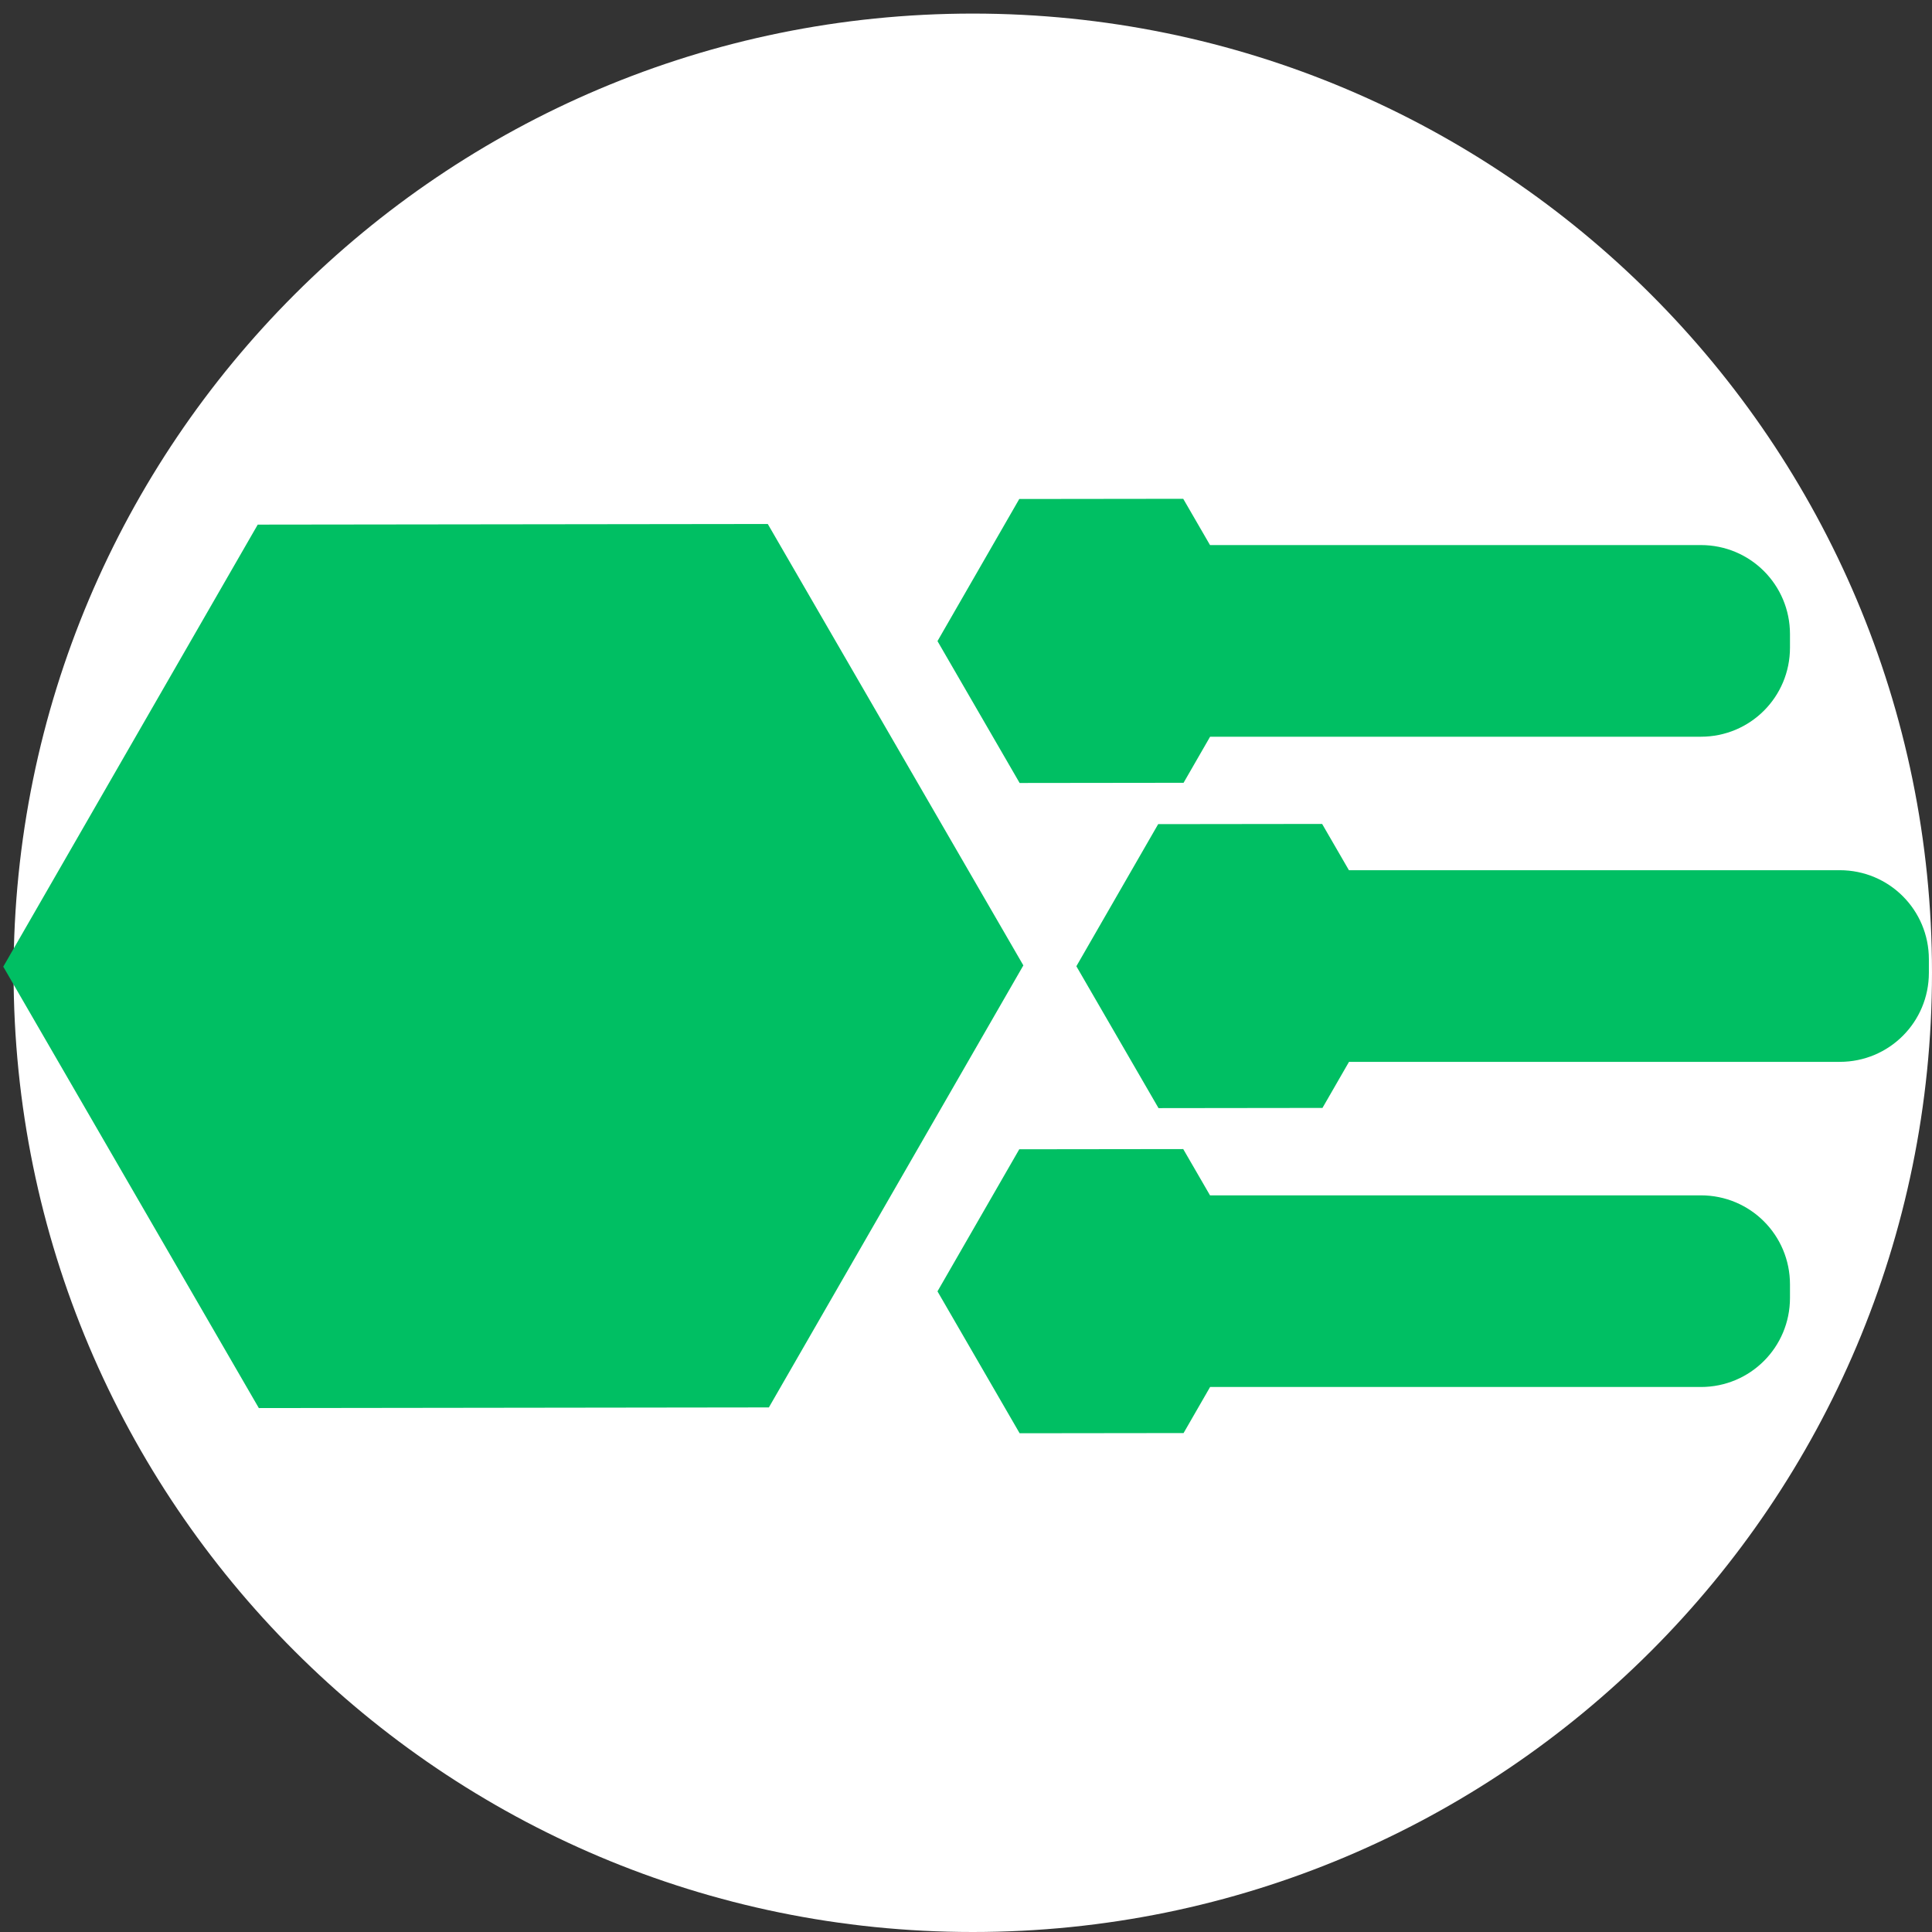 <svg xmlns="http://www.w3.org/2000/svg" xmlns:xlink="http://www.w3.org/1999/xlink" width="500" zoomAndPan="magnify"
    viewBox="0 0 375 375" height="500" preserveAspectRatio="xMidYMid meet" version="1.0">
    <rect x="0" y="0" width="375" height="375" fill="#333333" stroke="none"/>
    <defs>
        <clipPath id="ae12588d6b">
            <path d="M 2.637 2.637 L 375 2.637 L 375 375 L 2.637 375 Z M 2.637 2.637 "
                clip-rule="nonzero" />
        </clipPath>
        <clipPath id="11fb1fe8f8">
            <path
                d="M 188.816 2.637 C 85.992 2.637 2.637 85.992 2.637 188.816 C 2.637 291.645 85.992 375 188.816 375 C 291.645 375 375 291.645 375 188.816 C 375 85.992 291.645 2.637 188.816 2.637 Z M 188.816 2.637 "
                clip-rule="nonzero" />
        </clipPath>
        <clipPath id="eac8bc7628">
            <path d="M 0 96.816 L 375 96.816 L 375 278.316 L 0 278.316 Z M 0 96.816 "
                clip-rule="nonzero" />
        </clipPath>
    </defs>
    <g clip-path="url(#ae12588d6b)">
        <g clip-path="url(#11fb1fe8f8)">
            <path fill="#ffffff" d="M 2.637 2.637 L 375 2.637 L 375 375 L 2.637 375 Z M 2.637 2.637 "
                fill-opacity="1" fill-rule="nonzero" />
        </g>
    </g>
    <g clip-path="url(#eac8bc7628)">
        <path fill="#00bf63"
            d="M 229.664 96.816 L 197.84 96.855 L 181.965 124.438 L 197.91 151.977 L 229.73 151.938 L 234.879 142.996 L 330.141 142.996 C 339.723 142.996 347.434 135.281 347.434 125.699 L 347.434 123.094 C 347.434 113.512 339.723 105.797 330.141 105.797 L 234.863 105.797 Z M 149.027 101.707 L 50.027 101.828 L 0.633 187.629 L 50.238 273.305 L 149.238 273.18 L 198.633 187.383 Z M 256.625 159.926 L 224.801 159.965 L 208.922 187.547 L 224.867 215.086 L 256.691 215.047 L 261.84 206.105 L 357.098 206.105 C 366.68 206.105 374.395 198.391 374.395 188.809 L 374.395 186.203 C 374.395 176.621 366.68 168.906 357.098 168.906 L 261.824 168.906 Z M 229.664 223.035 L 197.84 223.074 L 181.965 250.652 L 197.91 278.195 L 229.73 278.156 L 234.879 269.215 L 330.141 269.215 C 339.723 269.215 347.434 261.5 347.434 251.918 L 347.434 249.312 C 347.434 239.73 339.723 232.016 330.141 232.016 L 234.863 232.016 Z M 229.664 223.035 "
            fill-opacity="1" fill-rule="nonzero" />
    </g>
</svg>